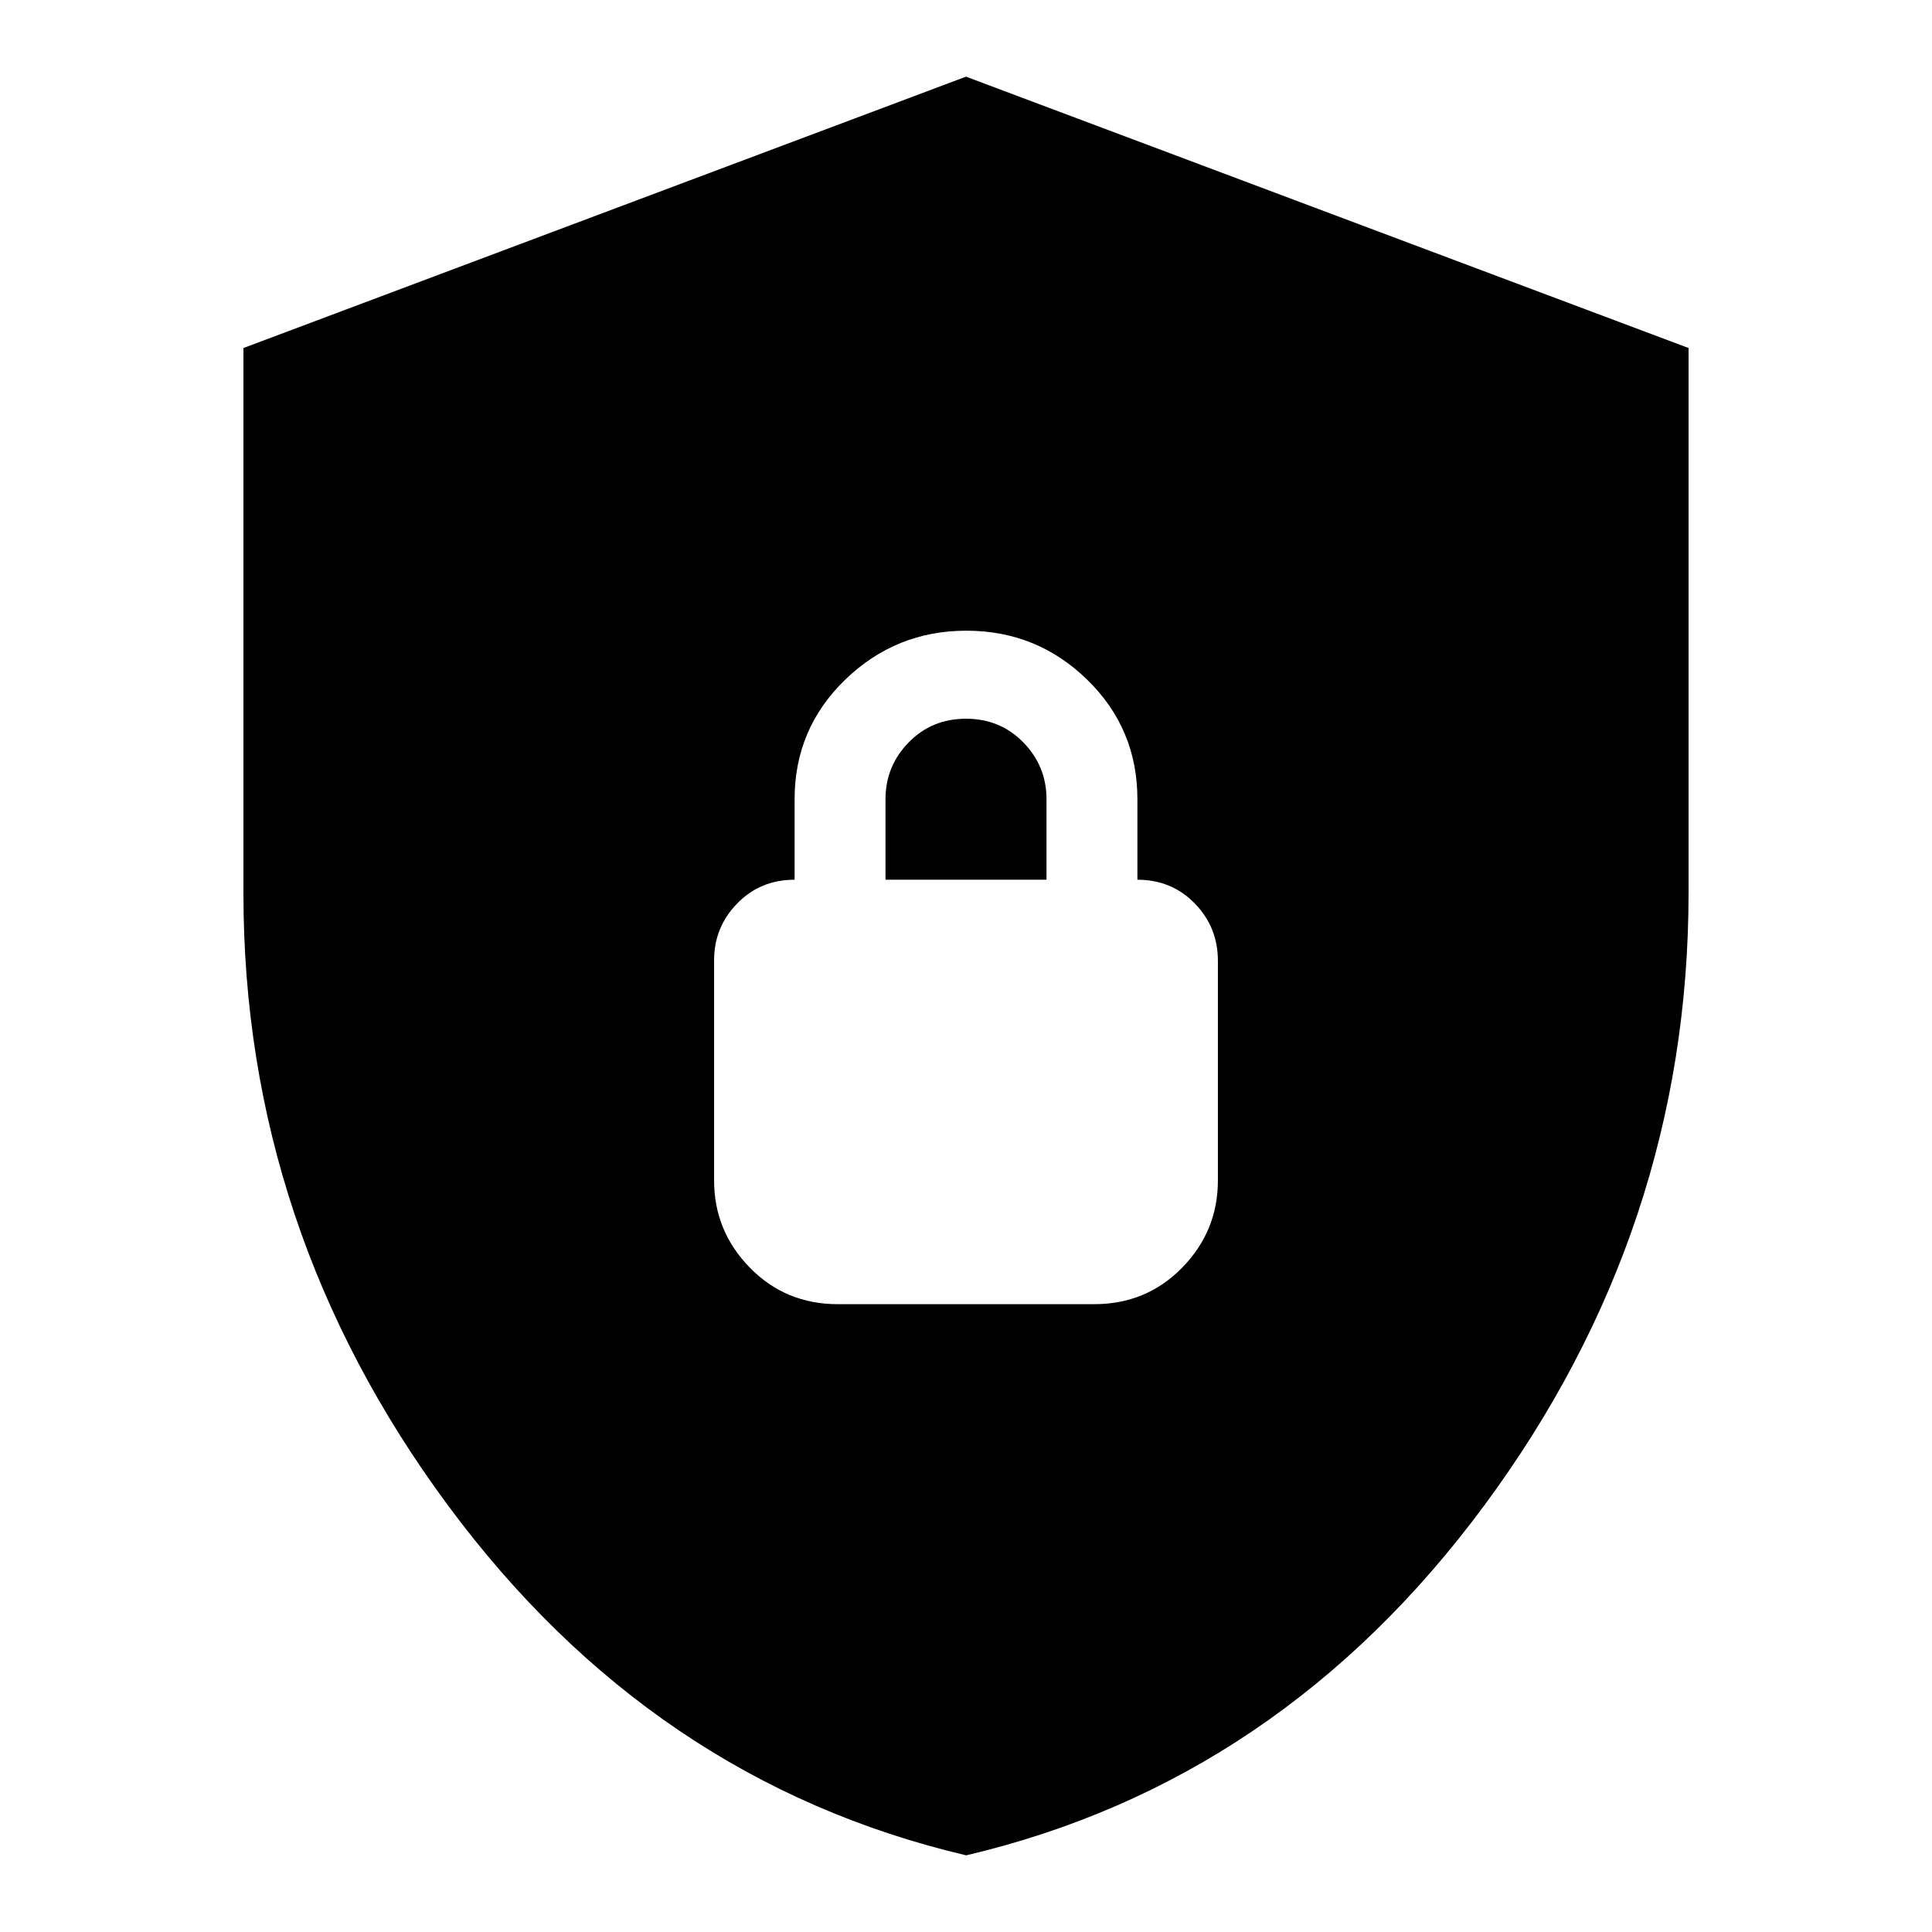<svg xmlns="http://www.w3.org/2000/svg" height="24" viewBox="0 -960 960 960" width="24"><path d="M480.09-38.09Q324.04-74.78 222.5-212.1 120.96-349.42 120.96-516.09v-270.98L480-921.91l359.04 134.84v270.54q0 167.23-101.45 304.49Q636.14-74.78 480.09-38.09ZM416.3-311.96h127.4q25.95 0 43.71-18.15 17.76-18.16 17.76-43.33V-482.5q0-16.8-11.5-28.59-11.5-11.78-28.5-11.78v-40q0-35.07-24.96-59.4-24.97-24.34-60.02-24.34-35.06 0-60.21 24.34-25.15 24.33-25.15 59.4v40q-17 0-28.5 11.78-11.5 11.79-11.5 28.22v109.43q0 25.17 17.76 43.33 17.76 18.15 43.71 18.15ZM440-522.87v-40q0-16.43 11.5-28.22 11.5-11.78 28.5-11.78t28.5 11.78Q520-579.3 520-562.87v40h-80Z"/></svg>